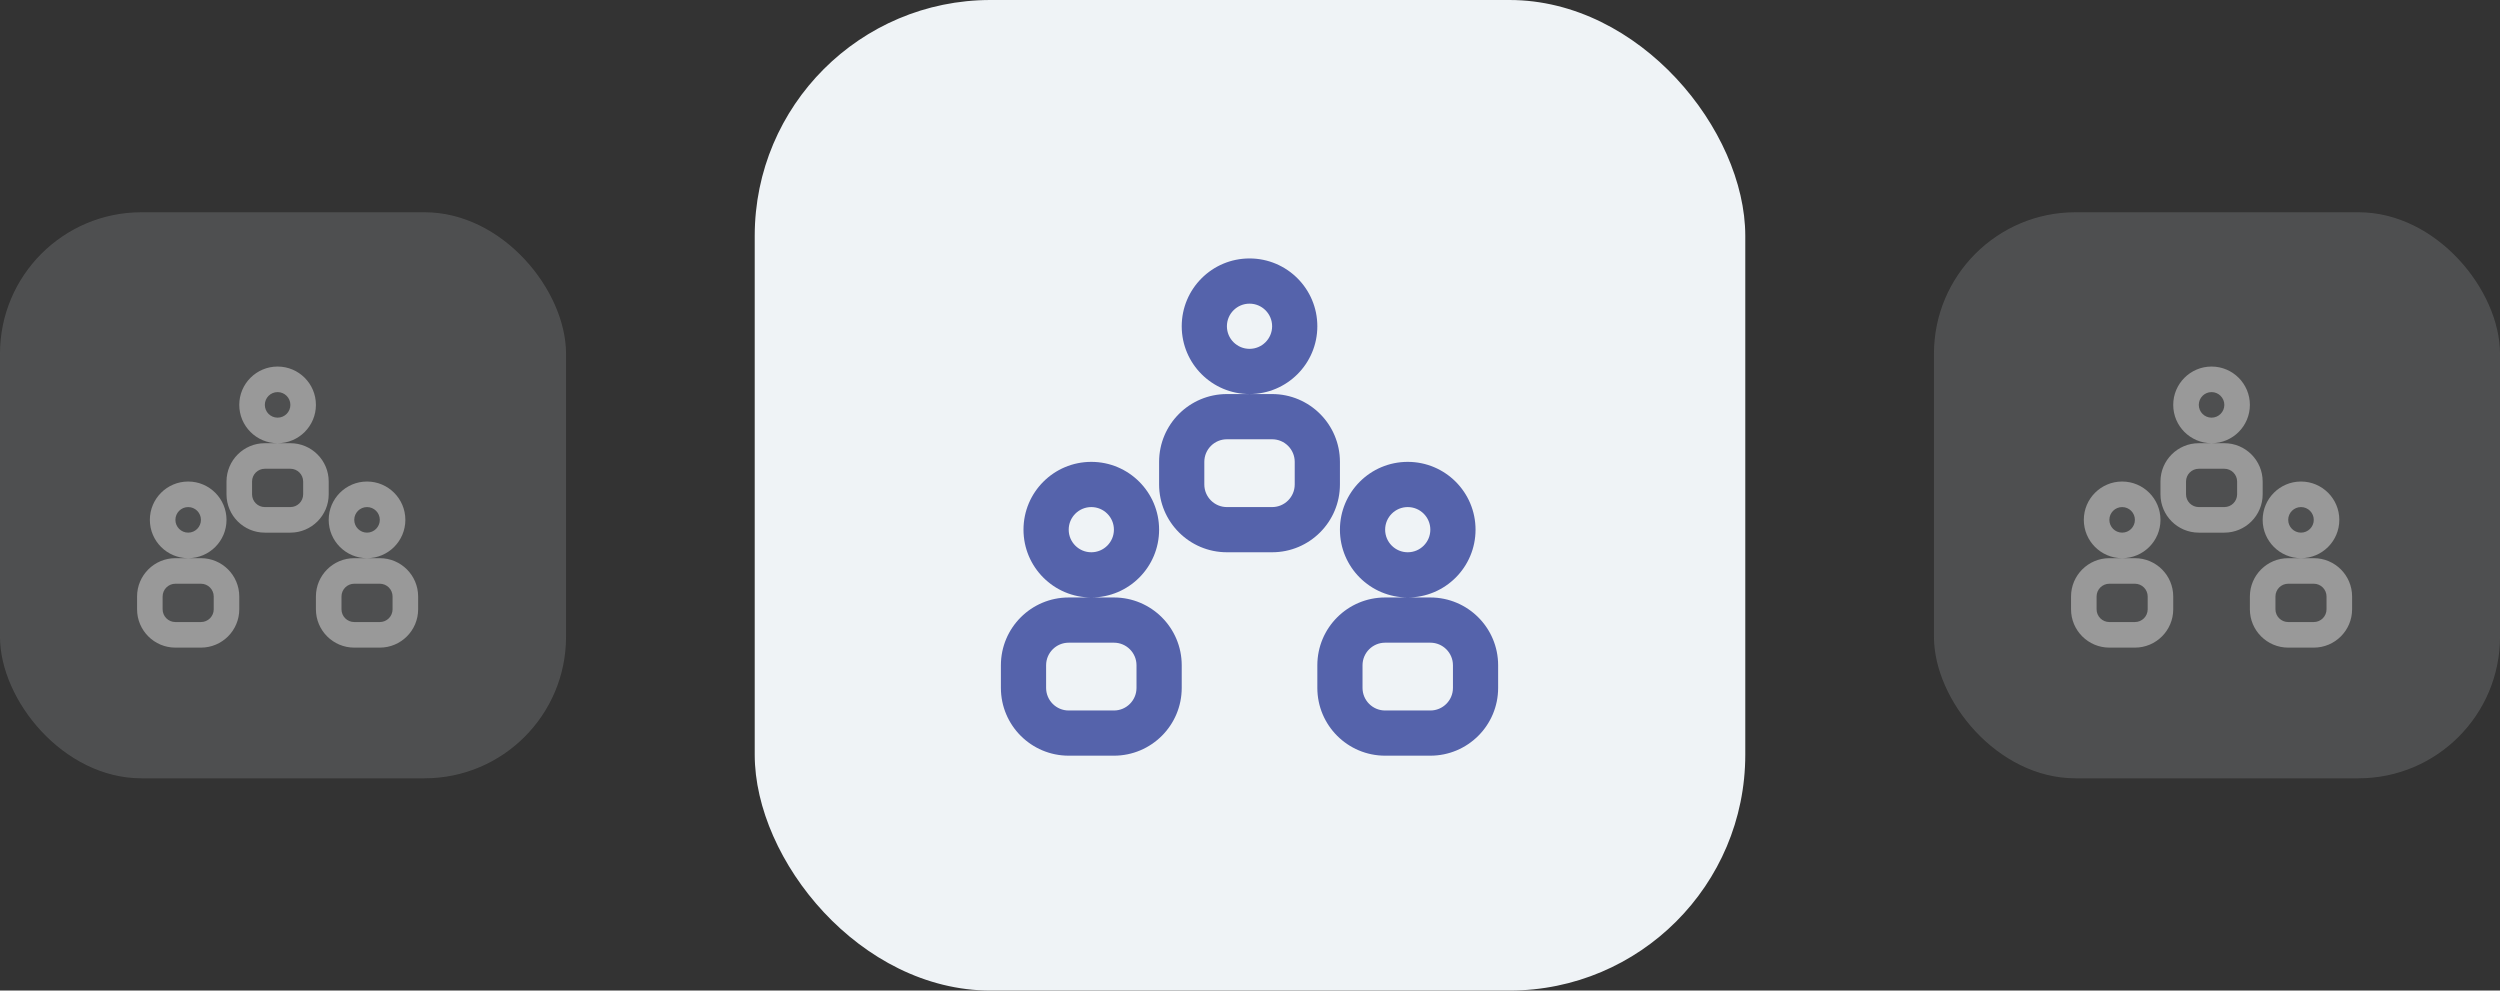 <?xml version="1.0" encoding="UTF-8"?>
<svg width="106px" height="42px" viewBox="0 0 106 42" version="1.1" xmlns="http://www.w3.org/2000/svg" xmlns:xlink="http://www.w3.org/1999/xlink">
    <rect x="0" y="0" width="106" height="42" fill="#333333" stroke="none"/>
    <title>dashboard_tooltip_hover</title>
    <g id="Bin" stroke="none" stroke-width="1" fill="none" fill-rule="evenodd">
        <g id="dashboard_tooltip_hover">
            <g id="Group-15" transform="translate(32, 0)">
                <rect id="Rectangle" fill="#EFF3F6" fill-rule="nonzero" x="0" y="0" width="42" height="42" rx="10"></rect>
                <g id="Group-45-Copy-2" transform="translate(9, 10)" fill="#5563AB">
                    <g id="Component/icon/ic_Notification" transform="translate(1.438, 0.958)">
                        <path d="M10.542,5.75 C8.954,5.75 7.667,4.463 7.667,2.875 C7.667,1.287 8.954,0 10.542,0 C12.129,0 13.417,1.287 13.417,2.875 C13.417,4.463 12.129,5.75 10.542,5.75 Z M10.542,3.833 C11.071,3.833 11.5,3.404 11.5,2.875 C11.5,2.346 11.071,1.917 10.542,1.917 C10.012,1.917 9.583,2.346 9.583,2.875 C9.583,3.404 10.012,3.833 10.542,3.833 Z M9.583,5.75 L11.5,5.75 C13.088,5.75 14.375,7.037 14.375,8.625 L14.375,9.583 C14.375,11.171 13.088,12.458 11.5,12.458 L9.583,12.458 C7.996,12.458 6.708,11.171 6.708,9.583 L6.708,8.625 C6.708,7.037 7.996,5.75 9.583,5.75 Z M9.583,7.667 C9.054,7.667 8.625,8.096 8.625,8.625 L8.625,9.583 C8.625,10.113 9.054,10.542 9.583,10.542 L11.5,10.542 C12.029,10.542 12.458,10.113 12.458,9.583 L12.458,8.625 C12.458,8.096 12.029,7.667 11.5,7.667 L9.583,7.667 Z M17.25,14.375 C15.662,14.375 14.375,13.088 14.375,11.5 C14.375,9.912 15.662,8.625 17.25,8.625 C18.838,8.625 20.125,9.912 20.125,11.5 C20.125,13.088 18.838,14.375 17.25,14.375 Z M17.25,12.458 C17.779,12.458 18.208,12.029 18.208,11.5 C18.208,10.971 17.779,10.542 17.25,10.542 C16.721,10.542 16.292,10.971 16.292,11.5 C16.292,12.029 16.721,12.458 17.25,12.458 Z M16.292,14.375 L18.208,14.375 C19.796,14.375 21.083,15.662 21.083,17.25 L21.083,18.208 C21.083,19.796 19.796,21.083 18.208,21.083 L16.292,21.083 C14.704,21.083 13.417,19.796 13.417,18.208 L13.417,17.25 C13.417,15.662 14.704,14.375 16.292,14.375 Z M16.292,16.292 C15.762,16.292 15.333,16.721 15.333,17.25 L15.333,18.208 C15.333,18.738 15.762,19.167 16.292,19.167 L18.208,19.167 C18.738,19.167 19.167,18.738 19.167,18.208 L19.167,17.25 C19.167,16.721 18.738,16.292 18.208,16.292 L16.292,16.292 Z M3.833,14.375 C2.246,14.375 0.958,13.088 0.958,11.5 C0.958,9.912 2.246,8.625 3.833,8.625 C5.421,8.625 6.708,9.912 6.708,11.5 C6.708,13.088 5.421,14.375 3.833,14.375 Z M3.833,12.458 C4.363,12.458 4.792,12.029 4.792,11.5 C4.792,10.971 4.363,10.542 3.833,10.542 C3.304,10.542 2.875,10.971 2.875,11.5 C2.875,12.029 3.304,12.458 3.833,12.458 Z M2.875,14.375 L4.792,14.375 C6.379,14.375 7.667,15.662 7.667,17.25 L7.667,18.208 C7.667,19.796 6.379,21.083 4.792,21.083 L2.875,21.083 C1.287,21.083 0,19.796 0,18.208 L0,17.25 C0,15.662 1.287,14.375 2.875,14.375 Z M2.875,16.292 C2.346,16.292 1.917,16.721 1.917,17.25 L1.917,18.208 C1.917,18.738 2.346,19.167 2.875,19.167 L4.792,19.167 C5.321,19.167 5.75,18.738 5.75,18.208 L5.75,17.25 C5.75,16.721 5.321,16.292 4.792,16.292 L2.875,16.292 Z" id="Shape"></path>
                    </g>
                </g>
            </g>
            <g id="Group-15-Copy" opacity="0.498" transform="translate(82, 9)">
                <rect id="Rectangle" fill="#EFF3F6" fill-rule="nonzero" opacity="0.3" x="0" y="0" width="24" height="24" rx="6"></rect>
                <g id="Group-45-Copy-2" transform="translate(5, 6)" fill="#FFFFFF">
                    <g id="Component/icon/ic_Notification" transform="translate(0.812, 0.542)">
                        <path d="M5.958,3.25 C5.061,3.25 4.333,2.522 4.333,1.625 C4.333,0.728 5.061,0 5.958,0 C6.856,0 7.583,0.728 7.583,1.625 C7.583,2.522 6.856,3.25 5.958,3.25 Z M5.958,2.167 C6.257,2.167 6.5,1.924 6.5,1.625 C6.5,1.326 6.257,1.083 5.958,1.083 C5.659,1.083 5.417,1.326 5.417,1.625 C5.417,1.924 5.659,2.167 5.958,2.167 Z M5.417,3.25 L6.5,3.25 C7.397,3.25 8.125,3.978 8.125,4.875 L8.125,5.417 C8.125,6.314 7.397,7.042 6.5,7.042 L5.417,7.042 C4.519,7.042 3.792,6.314 3.792,5.417 L3.792,4.875 C3.792,3.978 4.519,3.25 5.417,3.25 Z M5.417,4.333 C5.118,4.333 4.875,4.576 4.875,4.875 L4.875,5.417 C4.875,5.716 5.118,5.958 5.417,5.958 L6.5,5.958 C6.799,5.958 7.042,5.716 7.042,5.417 L7.042,4.875 C7.042,4.576 6.799,4.333 6.5,4.333 L5.417,4.333 Z M9.75,8.125 C8.853,8.125 8.125,7.397 8.125,6.5 C8.125,5.603 8.853,4.875 9.75,4.875 C10.647,4.875 11.375,5.603 11.375,6.5 C11.375,7.397 10.647,8.125 9.75,8.125 Z M9.75,7.042 C10.049,7.042 10.292,6.799 10.292,6.5 C10.292,6.201 10.049,5.958 9.75,5.958 C9.451,5.958 9.208,6.201 9.208,6.5 C9.208,6.799 9.451,7.042 9.75,7.042 Z M9.208,8.125 L10.292,8.125 C11.189,8.125 11.917,8.853 11.917,9.75 L11.917,10.292 C11.917,11.189 11.189,11.917 10.292,11.917 L9.208,11.917 C8.311,11.917 7.583,11.189 7.583,10.292 L7.583,9.75 C7.583,8.853 8.311,8.125 9.208,8.125 Z M9.208,9.208 C8.909,9.208 8.667,9.451 8.667,9.75 L8.667,10.292 C8.667,10.591 8.909,10.833 9.208,10.833 L10.292,10.833 C10.591,10.833 10.833,10.591 10.833,10.292 L10.833,9.75 C10.833,9.451 10.591,9.208 10.292,9.208 L9.208,9.208 Z M2.167,8.125 C1.269,8.125 0.542,7.397 0.542,6.5 C0.542,5.603 1.269,4.875 2.167,4.875 C3.064,4.875 3.792,5.603 3.792,6.5 C3.792,7.397 3.064,8.125 2.167,8.125 Z M2.167,7.042 C2.466,7.042 2.708,6.799 2.708,6.5 C2.708,6.201 2.466,5.958 2.167,5.958 C1.868,5.958 1.625,6.201 1.625,6.5 C1.625,6.799 1.868,7.042 2.167,7.042 Z M1.625,8.125 L2.708,8.125 C3.606,8.125 4.333,8.853 4.333,9.75 L4.333,10.292 C4.333,11.189 3.606,11.917 2.708,11.917 L1.625,11.917 C0.728,11.917 0,11.189 0,10.292 L0,9.75 C0,8.853 0.728,8.125 1.625,8.125 Z M1.625,9.208 C1.326,9.208 1.083,9.451 1.083,9.75 L1.083,10.292 C1.083,10.591 1.326,10.833 1.625,10.833 L2.708,10.833 C3.007,10.833 3.25,10.591 3.25,10.292 L3.25,9.75 C3.25,9.451 3.007,9.208 2.708,9.208 L1.625,9.208 Z" id="Shape"></path>
                    </g>
                </g>
            </g>
            <g id="Group-15-Copy-2" opacity="0.498" transform="translate(0, 9)">
                <rect id="Rectangle" fill="#EFF3F6" fill-rule="nonzero" opacity="0.3" x="0" y="0" width="24" height="24" rx="6"></rect>
                <g id="Group-45-Copy-2" transform="translate(5, 6)" fill="#FFFFFF">
                    <g id="Component/icon/ic_Notification" transform="translate(0.812, 0.542)">
                        <path d="M5.958,3.25 C5.061,3.25 4.333,2.522 4.333,1.625 C4.333,0.728 5.061,0 5.958,0 C6.856,0 7.583,0.728 7.583,1.625 C7.583,2.522 6.856,3.25 5.958,3.25 Z M5.958,2.167 C6.257,2.167 6.5,1.924 6.5,1.625 C6.5,1.326 6.257,1.083 5.958,1.083 C5.659,1.083 5.417,1.326 5.417,1.625 C5.417,1.924 5.659,2.167 5.958,2.167 Z M5.417,3.25 L6.5,3.25 C7.397,3.25 8.125,3.978 8.125,4.875 L8.125,5.417 C8.125,6.314 7.397,7.042 6.5,7.042 L5.417,7.042 C4.519,7.042 3.792,6.314 3.792,5.417 L3.792,4.875 C3.792,3.978 4.519,3.25 5.417,3.25 Z M5.417,4.333 C5.118,4.333 4.875,4.576 4.875,4.875 L4.875,5.417 C4.875,5.716 5.118,5.958 5.417,5.958 L6.5,5.958 C6.799,5.958 7.042,5.716 7.042,5.417 L7.042,4.875 C7.042,4.576 6.799,4.333 6.5,4.333 L5.417,4.333 Z M9.75,8.125 C8.853,8.125 8.125,7.397 8.125,6.5 C8.125,5.603 8.853,4.875 9.75,4.875 C10.647,4.875 11.375,5.603 11.375,6.5 C11.375,7.397 10.647,8.125 9.75,8.125 Z M9.75,7.042 C10.049,7.042 10.292,6.799 10.292,6.5 C10.292,6.201 10.049,5.958 9.75,5.958 C9.451,5.958 9.208,6.201 9.208,6.5 C9.208,6.799 9.451,7.042 9.75,7.042 Z M9.208,8.125 L10.292,8.125 C11.189,8.125 11.917,8.853 11.917,9.75 L11.917,10.292 C11.917,11.189 11.189,11.917 10.292,11.917 L9.208,11.917 C8.311,11.917 7.583,11.189 7.583,10.292 L7.583,9.75 C7.583,8.853 8.311,8.125 9.208,8.125 Z M9.208,9.208 C8.909,9.208 8.667,9.451 8.667,9.75 L8.667,10.292 C8.667,10.591 8.909,10.833 9.208,10.833 L10.292,10.833 C10.591,10.833 10.833,10.591 10.833,10.292 L10.833,9.75 C10.833,9.451 10.591,9.208 10.292,9.208 L9.208,9.208 Z M2.167,8.125 C1.269,8.125 0.542,7.397 0.542,6.5 C0.542,5.603 1.269,4.875 2.167,4.875 C3.064,4.875 3.792,5.603 3.792,6.5 C3.792,7.397 3.064,8.125 2.167,8.125 Z M2.167,7.042 C2.466,7.042 2.708,6.799 2.708,6.5 C2.708,6.201 2.466,5.958 2.167,5.958 C1.868,5.958 1.625,6.201 1.625,6.5 C1.625,6.799 1.868,7.042 2.167,7.042 Z M1.625,8.125 L2.708,8.125 C3.606,8.125 4.333,8.853 4.333,9.75 L4.333,10.292 C4.333,11.189 3.606,11.917 2.708,11.917 L1.625,11.917 C0.728,11.917 0,11.189 0,10.292 L0,9.75 C0,8.853 0.728,8.125 1.625,8.125 Z M1.625,9.208 C1.326,9.208 1.083,9.451 1.083,9.75 L1.083,10.292 C1.083,10.591 1.326,10.833 1.625,10.833 L2.708,10.833 C3.007,10.833 3.25,10.591 3.25,10.292 L3.25,9.75 C3.25,9.451 3.007,9.208 2.708,9.208 L1.625,9.208 Z" id="Shape"></path>
                    </g>
                </g>
            </g>
        </g>
    </g>
</svg>